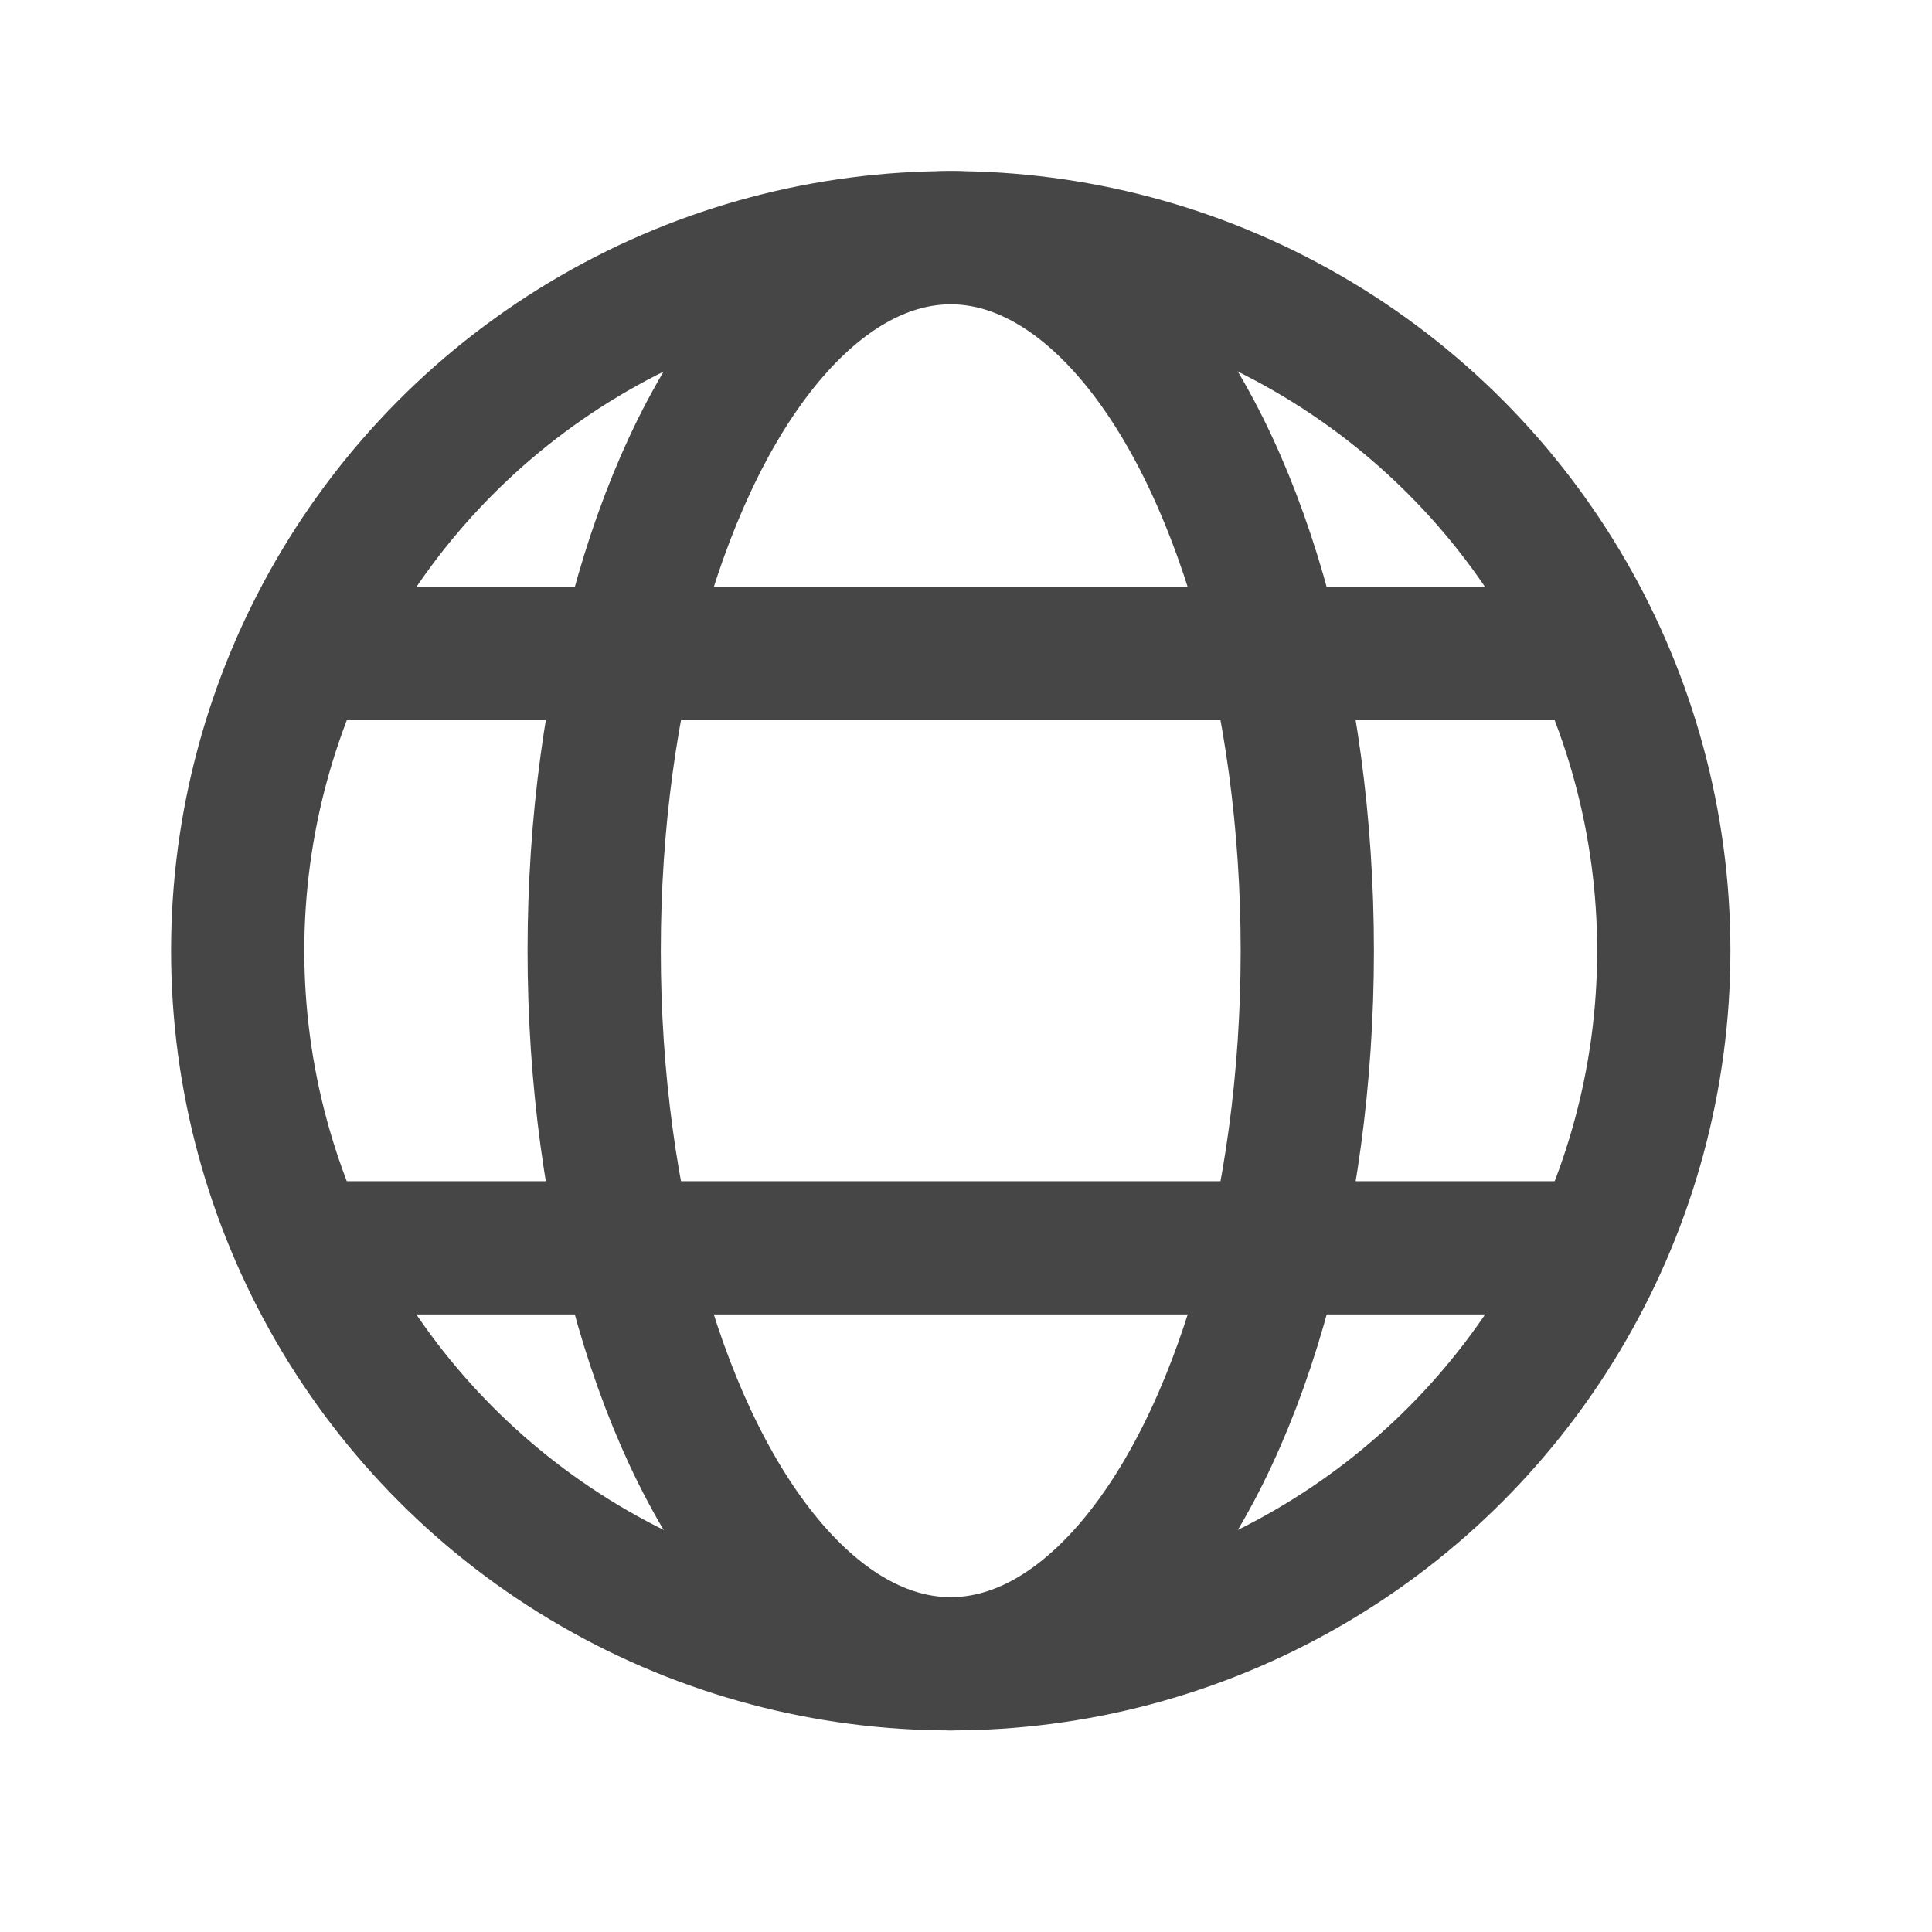 <svg width="29" height="29" viewBox="0 0 29 29" fill="none" xmlns="http://www.w3.org/2000/svg">
<circle cx="14.271" cy="14.271" r="10.703" stroke="#464646" stroke-width="2" stroke-linecap="round" stroke-linejoin="round"/>
<ellipse cx="14.271" cy="14.271" rx="5.352" ry="10.703" stroke="#464646" stroke-width="2" stroke-linecap="round" stroke-linejoin="round"/>
<path d="M24.082 9.811L4.46 9.811" stroke="#464646" stroke-width="2" stroke-linejoin="round"/>
<path d="M24.082 18.73L4.46 18.73" stroke="#464646" stroke-width="2" stroke-linejoin="round"/>
</svg>
